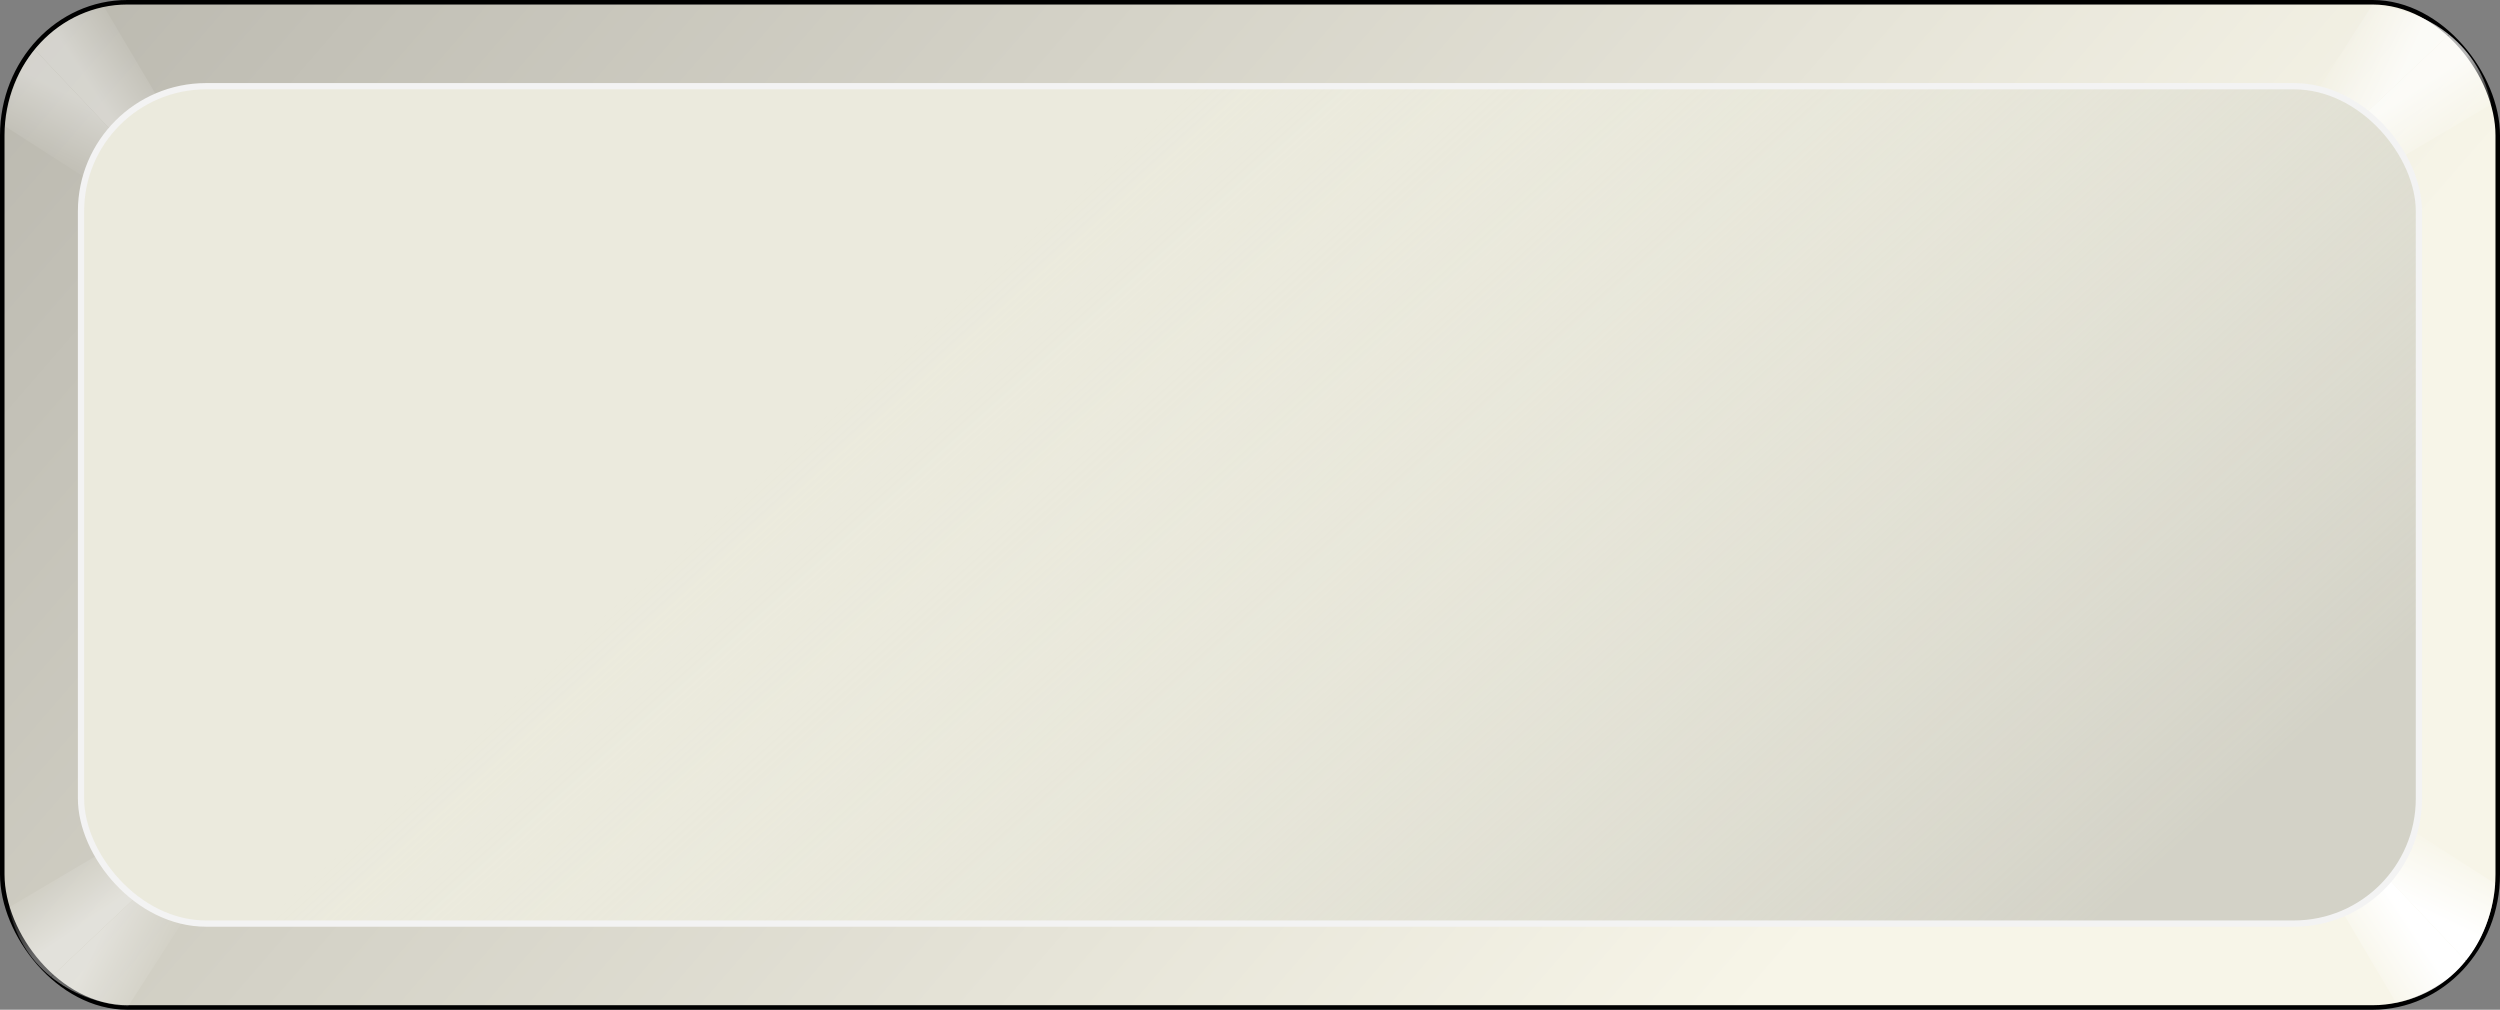 <?xml version="1.0" encoding="UTF-8" standalone="no"?>
<svg
   xmlns:dc="http://purl.org/dc/elements/1.1/"
   xmlns:cc="http://creativecommons.org/ns#"
   xmlns:rdf="http://www.w3.org/1999/02/22-rdf-syntax-ns#"
   xmlns:svg="http://www.w3.org/2000/svg"
   xmlns="http://www.w3.org/2000/svg"
   xmlns:xlink="http://www.w3.org/1999/xlink"
   xmlns:sodipodi="http://sodipodi.sourceforge.net/DTD/sodipodi-0.dtd"
   xmlns:inkscape="http://www.inkscape.org/namespaces/inkscape"
   height="161.412"
   width="399.642"
   version="1.1"
   viewBox="0 0 399.642 161.412"
   id="svg2"
   sodipodi:docname="key-rect.svg"
   inkscape:version="0.92.5 (2060ec1f9f, 2020-04-08)">
  <rect x="0" y="0" width="399.642" height="161.412" fill="#808080" stroke="none"/>
  <sodipodi:namedview
     pagecolor="#ffffff"
     bordercolor="#666666"
     borderopacity="1"
     objecttolerance="10"
     gridtolerance="10"
     guidetolerance="10"
     inkscape:pageopacity="0"
     inkscape:pageshadow="2"
     inkscape:window-width="1545"
     inkscape:window-height="876"
     id="namedview45"
     showgrid="false"
     inkscape:zoom="2.1161436"
     inkscape:cx="317.42852"
     inkscape:cy="78.677012"
     inkscape:window-x="55"
     inkscape:window-y="204"
     inkscape:window-maximized="1"
     inkscape:current-layer="svg2" />
  <defs
     id="defs4">
    <linearGradient
       y2="764.77"
       x2="628.19"
       gradientTransform="translate(-118.61,-183.7)"
       y1="910.55"
       gradientUnits="userSpaceOnUse"
       x1="759.4"
       id="linearGradient3010">
      <stop
         offset="0"
         stop-opacity=".867"
         stop-color="#d0cfc4"
         id="stop3838" />
      <stop
         offset="1"
         stop-opacity="0"
         stop-color="#eeede0"
         id="stop3840" />
    </linearGradient>
    <linearGradient
       y2="220.88"
       y1="461.17"
       gradientTransform="matrix(1,0,0,1.064,1.325,-33.643)"
       x2="318.07"
       gradientUnits="userSpaceOnUse"
       x1="579.16"
       id="linearGradient3028">
      <stop
         offset="0"
         stop-color="#f7f5e8"
         id="stop3857-6" />
      <stop
         offset="1"
         stop-color="#b1afa6"
         id="stop3859-0" />
    </linearGradient>
    <linearGradient
       x1="684.35"
       x2="689.53"
       y1="448.51"
       gradientUnits="userSpaceOnUse"
       y2="437.58"
       id="linearGradient3870">
      <stop
         offset="0"
         stop-color="#fff"
         id="stop3866" />
      <stop
         offset="1"
         stop-opacity="0"
         stop-color="#fff"
         id="stop3868" />
    </linearGradient>
    <linearGradient
       x1="681.06"
       x2="672.06"
       y1="450.47"
       gradientUnits="userSpaceOnUse"
       y2="456.41"
       id="linearGradient3878">
      <stop
         offset="0"
         stop-color="#fff"
         id="stop3874" />
      <stop
         offset="1"
         stop-opacity="0"
         stop-color="#fff"
         id="stop3876" />
    </linearGradient>
    <linearGradient
       y2="437.58"
       x2="689.53"
       y1="448.51"
       x1="684.35"
       gradientUnits="userSpaceOnUse"
       id="linearGradient850"
       xlink:href="#linearGradient3870" />
    <linearGradient
       y2="456.41"
       x2="672.06"
       y1="450.47"
       x1="681.06"
       gradientUnits="userSpaceOnUse"
       id="linearGradient852"
       xlink:href="#linearGradient3878" />
    <linearGradient
       y2="437.58"
       x2="689.53"
       y1="448.51"
       x1="684.35"
       gradientUnits="userSpaceOnUse"
       id="linearGradient854"
       xlink:href="#linearGradient3870" />
    <linearGradient
       y2="456.41"
       x2="672.06"
       y1="450.47"
       x1="681.06"
       gradientUnits="userSpaceOnUse"
       id="linearGradient856"
       xlink:href="#linearGradient3878" />
    <linearGradient
       y2="437.58"
       x2="689.53"
       y1="448.51"
       x1="684.35"
       gradientUnits="userSpaceOnUse"
       id="linearGradient858"
       xlink:href="#linearGradient3870" />
    <linearGradient
       y2="456.41"
       x2="672.06"
       y1="450.47"
       x1="681.06"
       gradientUnits="userSpaceOnUse"
       id="linearGradient860"
       xlink:href="#linearGradient3878" />
    <linearGradient
       y2="437.58"
       x2="689.53"
       y1="448.51"
       x1="684.35"
       gradientUnits="userSpaceOnUse"
       id="linearGradient862"
       xlink:href="#linearGradient3870" />
    <linearGradient
       y2="456.41"
       x2="672.06"
       y1="450.47"
       x1="681.06"
       gradientUnits="userSpaceOnUse"
       id="linearGradient864"
       xlink:href="#linearGradient3878" />
  </defs>
  <g
     transform="translate(-295.179,-301.789)"
     id="layer2">
    <rect
       style="fill:url(#linearGradient3028);stroke:#000000;stroke-width:0.722"
       x="295.54"
       y="302.15"
       width="398.92"
       height="160.69"
       ry="21.272"
       rx="20"
       id="rect3845" />
  </g>
  <g
     transform="translate(-295.179,-301.789)"
     id="layer3">
    <g
       id="g3880">
      <path
         style="fill:url(#linearGradient850)"
         d="m 675.45,440.65 5.388,-6.079 13.226,8.502 c -0.413,4.946 -2.131,9.109 -4.705,12.296"
         id="path3845" />
      <path
         style="fill:url(#linearGradient852)"
         d="m 689.36,455.37 c -2.86,3.541 -6.777,5.877 -11.137,6.744 l -8.72,-14.752 5.949,-6.711 z"
         id="path3049" />
    </g>
    <g
       style="opacity:0.707"
       transform="rotate(-90,613.995,382.685)"
       id="g3880-3">
      <path
         style="fill:url(#linearGradient854)"
         d="m 675.45,440.65 5.388,-6.079 13.226,8.502 c -0.413,4.946 -2.131,9.109 -4.705,12.296"
         id="path3845-9" />
      <path
         style="fill:url(#linearGradient856)"
         d="m 689.36,455.37 c -2.86,3.541 -6.777,5.877 -11.137,6.744 l -8.72,-14.752 5.949,-6.711 z"
         id="path3049-3" />
    </g>
    <g
       style="opacity:0.369"
       transform="rotate(180,495.04,382.53)"
       id="g3880-3-6">
      <path
         style="fill:url(#linearGradient858)"
         d="m 675.45,440.65 5.388,-6.079 13.226,8.502 c -0.413,4.946 -2.131,9.109 -4.705,12.296"
         id="path3845-9-0" />
      <path
         style="fill:url(#linearGradient860)"
         d="m 689.36,455.37 c -2.86,3.541 -6.777,5.877 -11.137,6.744 l -8.72,-14.752 5.949,-6.711 z"
         id="path3049-3-5" />
    </g>
    <g
       style="opacity:0.404"
       transform="rotate(90,495.06,263.67)"
       id="g3880-3-6-9">
      <path
         style="fill:url(#linearGradient862)"
         d="m 675.45,440.65 5.388,-6.079 13.226,8.502 c -0.413,4.946 -2.131,9.109 -4.705,12.296"
         id="path3845-9-0-5" />
      <path
         style="fill:url(#linearGradient864)"
         d="m 689.36,455.37 c -2.86,3.541 -6.777,5.877 -11.137,6.744 l -8.72,-14.752 5.949,-6.711 z"
         id="path3049-3-5-9" />
    </g>
  </g>
  <g
     transform="translate(-295.179,-589.149)"
     id="layer1">
    <rect
       style="fill:#eeede0;fill-opacity:0.818"
       x="308.13"
       y="602.93"
       width="373.73"
       height="133.86"
       ry="20"
       rx="20"
       id="rect2982-7" />
    <rect
       style="fill:#ebeadd"
       x="308.13"
       y="602.93"
       width="373.73"
       height="133.86"
       ry="20"
       rx="20"
       id="rect2982-7-4-0" />
    <rect
       style="fill:url(#linearGradient3010);stroke:#f3f3f3"
       x="308.13"
       y="602.93"
       width="373.73"
       height="133.86"
       ry="20"
       rx="20"
       id="rect2982-7-4" />
    <path
       style="fill:#ebeadd"
       d="m 290.24,848.73 v -7.637"
       id="path4128" />
  </g>
</svg>

